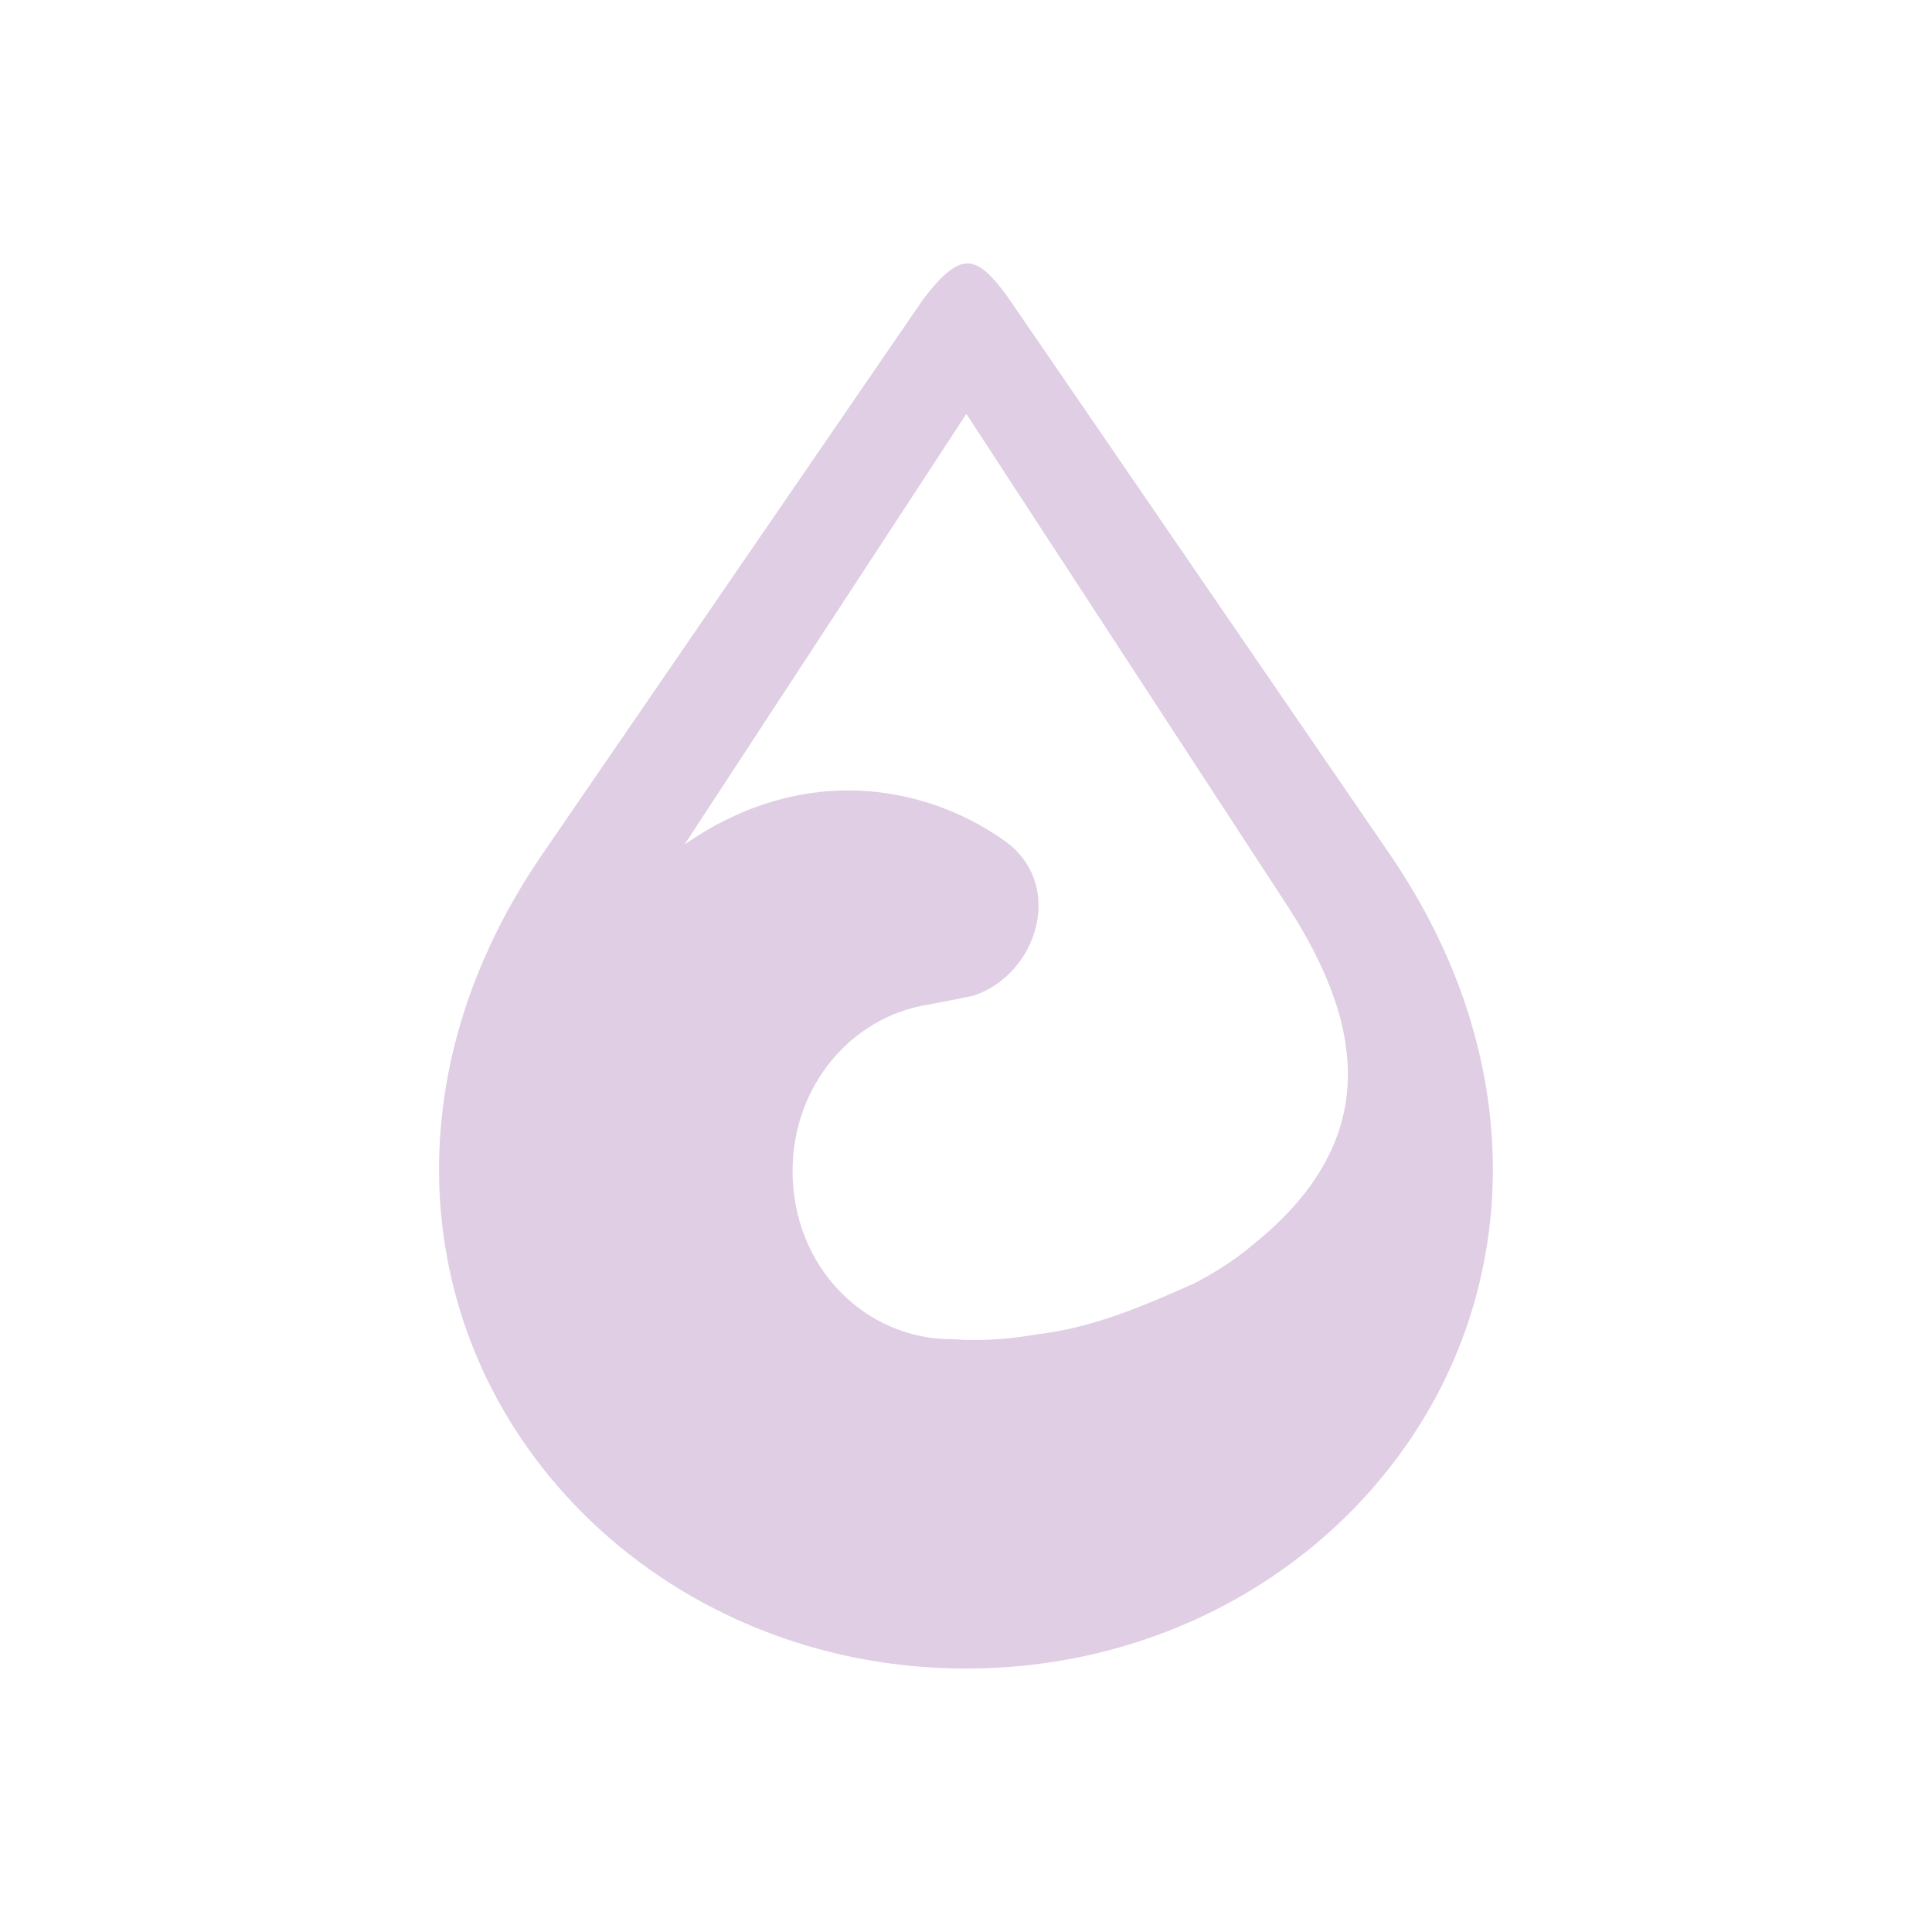 <svg xmlns="http://www.w3.org/2000/svg" width="22" height="22" version="1.1">
 <defs>
  <style id="current-color-scheme" type="text/css">
   .ColorScheme-Text { color:#dfcee4; } .ColorScheme-Highlight { color:#4285f4; } .ColorScheme-NeutralText { color:#ff9800; } .ColorScheme-PositiveText { color:#4caf50; } .ColorScheme-NegativeText { color:#f44336; }
  </style>
 </defs>
 <path style="fill:currentColor" class="ColorScheme-Text" d="M 11.016,3 C 10.874,3.001 10.726,3.132 10.518,3.4 L 6.18,9.721 C 4.687,11.894 4.703,14.242 5.709,16.016 6.715,17.789 8.694,19 11.002,19 13.309,19 15.286,17.789 16.291,16.016 17.296,14.242 17.311,11.894 15.82,9.719 L 11.48,3.389 C 11.293,3.131 11.157,2.999 11.016,3 Z M 11.004,4.713 14.666,10.324 C 15.557,11.706 15.729,13.014 14.246,14.191 14.069,14.342 13.846,14.484 13.602,14.613 13.045,14.86 12.458,15.12 11.803,15.195 11.537,15.241 11.256,15.269 10.945,15.256 10.912,15.252 10.878,15.25 10.844,15.25 H 10.838 C 9.845,15.25 9.025,14.424 9.025,13.334 9.026,12.366 9.691,11.583 10.562,11.441 10.729,11.409 10.902,11.377 11.084,11.338 11.817,11.097 12.134,10.068 11.439,9.574 10.946,9.224 10.371,9.031 9.795,9.004 9.087,8.971 8.392,9.197 7.795,9.617 Z"/>
</svg>
